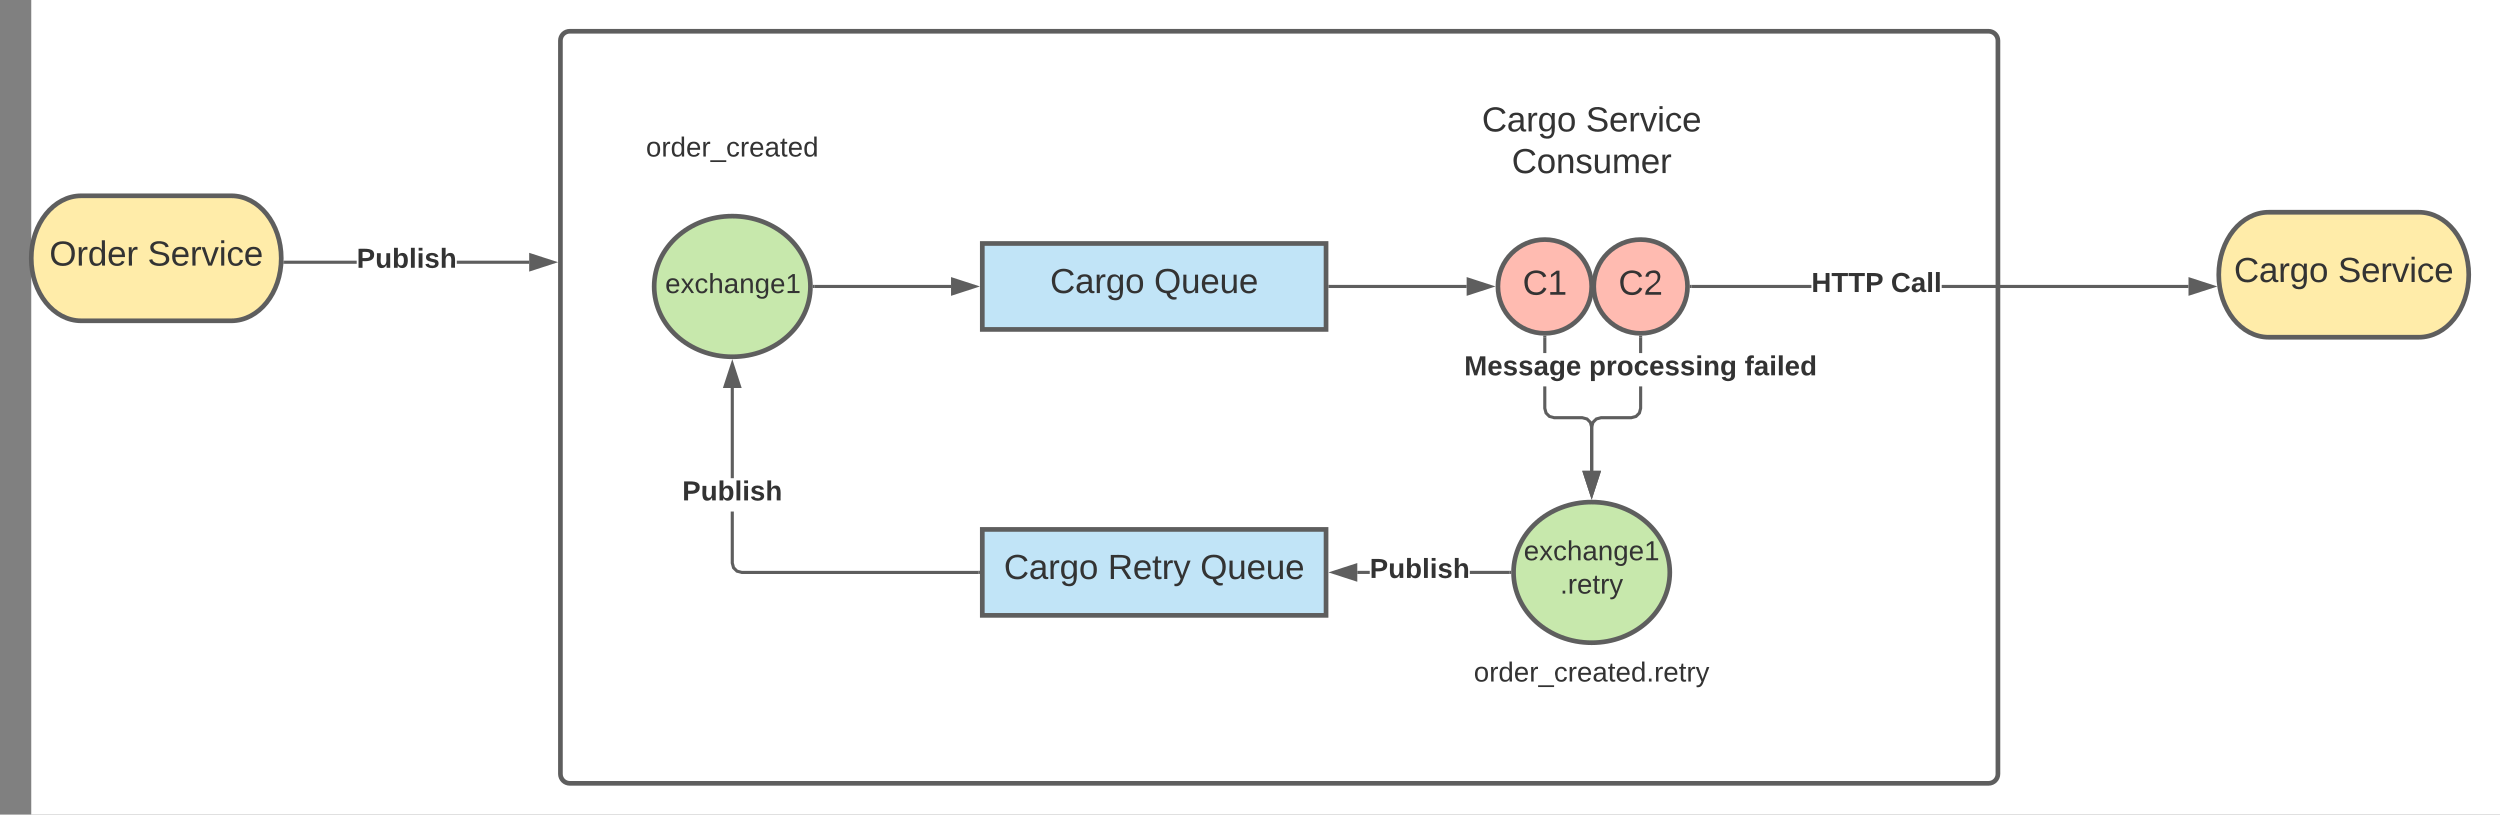 <svg xmlns="http://www.w3.org/2000/svg" xmlns:xlink="http://www.w3.org/1999/xlink" xmlns:lucid="lucid" width="1600" height="521.33"><rect width="100%" height="100%" fill="#808080" stroke="none"/><g transform="translate(20 -38.667)" lucid:page-tab-id="0_0"><path d="M0 0h1870.87v1322.83H0z" fill="#fff"/><path d="M128 163.98c17.67 0 32 17.9 32 40s-14.33 40-32 40H32c-17.67 0-32-17.9-32-40s14.33-40 32-40z" stroke="#5e5e5e" stroke-width="3" fill="#ffeca9"/><use xlink:href="#a" transform="matrix(1,0,0,1,5,168.984) translate(6.605 39.653)"/><use xlink:href="#b" transform="matrix(1,0,0,1,5,168.984) translate(69.444 39.653)"/><path d="M338.67 64.67c0-3.32 2.68-6 6-6h908c3.3 0 6 2.68 6 6V534c0 3.3-2.7 6-6 6h-908c-3.32 0-6-2.7-6-6z" stroke="#5e5e5e" stroke-width="3" fill="#fff"/><path d="M498.67 222c0 24.85-22.4 45-50 45-27.62 0-50-20.15-50-45s22.38-45 50-45c27.6 0 50 20.15 50 45z" stroke="#5e5e5e" stroke-width="3" fill="#c7e8ac"/><use xlink:href="#c" transform="matrix(1,0,0,1,403.667,182) translate(2.043 44.222)"/><path d="M328.67 109.98c0-3.3 2.68-6 6-6h228c3.3 0 6 2.7 6 6v48c0 3.32-2.7 6-6 6h-228c-3.32 0-6-2.68-6-6z" stroke="#000" stroke-opacity="0" fill="#fff" fill-opacity="0"/><use xlink:href="#d" transform="matrix(1,0,0,1,333.667,108.984) translate(59.765 29.847)"/><path d="M608.67 194.5h220v55h-220z" stroke="#5e5e5e" stroke-width="3" fill="#c1e4f7"/><use xlink:href="#e" transform="matrix(1,0,0,1,620.667,206.5) translate(31.395 19.715)"/><use xlink:href="#f" transform="matrix(1,0,0,1,620.667,206.5) translate(97.938 19.715)"/><path d="M501.17 222h87.5" stroke="#5e5e5e" stroke-width="2" fill="none"/><path d="M501.2 223h-1.08l.05-1-.04-1h1.06z" fill="#5e5e5e"/><path d="M603.93 222l-14.27 4.64v-9.28z" stroke="#5e5e5e" stroke-width="2" fill="#5e5e5e"/><path d="M831.17 222h87.5" stroke="#5e5e5e" stroke-width="2" fill="none"/><path d="M831.2 223h-1.03v-2h1.02z" fill="#5e5e5e"/><path d="M933.93 222l-14.27 4.64v-9.28z" stroke="#5e5e5e" stroke-width="2" fill="#5e5e5e"/><path d="M998.67 222c0 16.57-13.43 30-30 30s-30-13.43-30-30 13.43-30 30-30 30 13.43 30 30z" stroke="#5e5e5e" stroke-width="3" fill="#ffbbb1"/><use xlink:href="#g" transform="matrix(1,0,0,1,943.667,197) translate(10.833 30.278)"/><path d="M1060 222c0 16.57-13.43 30-30 30s-30-13.43-30-30 13.43-30 30-30 30 13.43 30 30z" stroke="#5e5e5e" stroke-width="3" fill="#ffbbb1"/><use xlink:href="#h" transform="matrix(1,0,0,1,1005,197) translate(10.833 30.278)"/><path d="M878.67 106c0-3.3 2.68-6 6-6h228c3.3 0 6 2.7 6 6v51.33c0 3.32-2.7 6-6 6h-228c-3.32 0-6-2.68-6-6z" stroke="#000" stroke-opacity="0" stroke-width="3" fill="#fff" fill-opacity="0"/><use xlink:href="#e" transform="matrix(1,0,0,1,883.667,105) translate(44.753 17.778)"/><use xlink:href="#i" transform="matrix(1,0,0,1,883.667,105) translate(111.296 17.778)"/><use xlink:href="#j" transform="matrix(1,0,0,1,883.667,105) translate(63.858 44.444)"/><path d="M1139.3 223h-76.8v-2h76.8zm241.34 0H1222.7v-2h157.94z" fill="#5e5e5e"/><path d="M1062.53 223h-1.1l.07-.96-.03-1.04h1.06zM1395.9 222l-14.26 4.64v-9.28z" fill="#5e5e5e"/><path d="M1399.14 222l-18.5 6v-12zm-16.5 3.26l10.03-3.26-10.03-3.26z" fill="#5e5e5e"/><use xlink:href="#k" transform="matrix(1,0,0,1,1139.296,211.333) translate(0 14.222)"/><use xlink:href="#l" transform="matrix(1,0,0,1,1139.296,211.333) translate(50.864 14.222)"/><path d="M1528 174.5c17.67 0 32 17.9 32 40s-14.33 40-32 40h-96c-17.67 0-32-17.9-32-40s14.33-40 32-40z" stroke="#5e5e5e" stroke-width="3" fill="#ffeca9"/><use xlink:href="#e" transform="matrix(1,0,0,1,1405,179.5) translate(4.753 39.653)"/><use xlink:href="#b" transform="matrix(1,0,0,1,1405,179.5) translate(71.296 39.653)"/><path d="M208.3 207.48h-45.95v-2h45.94zm110.36 0h-46.32v-2h46.32z" fill="#5e5e5e"/><path d="M162.37 207.48h-1.08l.1-2h.97zM333.93 206.48l-14.27 4.64v-9.27z" fill="#5e5e5e"/><path d="M337.17 206.48l-18.5 6.02v-12.03zm-16.5 3.26l10.02-3.26-10.04-3.26z" fill="#5e5e5e"/><use xlink:href="#m" transform="matrix(1,0,0,1,208.292,195.817) translate(0 14.222)"/><path d="M1048.67 405c0 24.85-22.4 45-50 45-27.62 0-50-20.15-50-45s22.38-45 50-45c27.6 0 50 20.15 50 45z" stroke="#5e5e5e" stroke-width="3" fill="#c7e8ac"/><use xlink:href="#n" transform="matrix(1,0,0,1,953.667,365) translate(1.548 32.232)"/><use xlink:href="#o" transform="matrix(1,0,0,1,953.667,365) translate(24.807 53.566)"/><path d="M878.67 446c0-3.3 2.68-6 6-6h228c3.3 0 6 2.7 6 6v48c0 3.3-2.7 6-6 6h-228c-3.32 0-6-2.7-6-6z" stroke="#000" stroke-opacity="0" fill="#fff" fill-opacity="0"/><use xlink:href="#p" transform="matrix(1,0,0,1,883.667,445) translate(39.568 29.847)"/><path d="M969.67 299.87l.7 2.64 1.8 1.8 2.63.7h18l3.4.92 2.54 2.53.93 3.42V340h-2v-27.87l-.72-2.64-1.77-1.8-2.65-.7h-18l-3.4-.92-2.54-2.53-.93-3.42v-14.15h2zm0-35.23h-2V254.5h2z" fill="#5e5e5e"/><path d="M968.63 253.5l1.04-.03v1.06h-2v-1.1zM998.67 355.26L994.03 341h9.27z" fill="#5e5e5e"/><path d="M998.67 358.5l-6.02-18.5h12.03zM995.4 342l3.27 10.03 3.26-10.03zM1031 300.13l-.92 3.42-2.53 2.53-3.42.92h-19.33l-2.64.7-1.78 1.8-.7 2.63V340h-2v-28.13l.9-3.42 2.54-2.53 3.4-.92h19.35l2.64-.7 1.8-1.8.7-2.63v-13.9h2zm0-35.5h-2V254.5h2z" fill="#5e5e5e"/><path d="M1029.96 253.5l1.04-.03v1.06h-2v-1.1zM998.67 355.26L994.03 341h9.27z" fill="#5e5e5e"/><path d="M998.67 358.5l-6.02-18.5h12.03zM995.4 342l3.27 10.03 3.26-10.03z" fill="#5e5e5e"/><use xlink:href="#q" transform="matrix(1,0,0,1,917.111,264.645) translate(0 14.222)"/><use xlink:href="#r" transform="matrix(1,0,0,1,917.111,264.645) translate(79.901 14.222)"/><use xlink:href="#s" transform="matrix(1,0,0,1,917.111,264.645) translate(179.457 14.222)"/><path d="M608.67 377.5h220v55h-220z" stroke="#5e5e5e" stroke-width="3" fill="#c1e4f7"/><use xlink:href="#e" transform="matrix(1,0,0,1,620.667,389.5) translate(1.827 19.715)"/><use xlink:href="#t" transform="matrix(1,0,0,1,620.667,389.5) translate(68.37 19.715)"/><use xlink:href="#f" transform="matrix(1,0,0,1,620.667,389.5) translate(127.506 19.715)"/><path d="M856.64 406h-7.97v-2h7.97zm89.53 0H920.7v-2h25.47z" fill="#5e5e5e"/><path d="M947.17 405l.03 1h-1.06v-2h1.07zM847.67 409.64L833.4 405l14.27-4.64z" fill="#5e5e5e"/><path d="M848.67 411l-18.5-6 18.5-6zm-12.03-6l10.03 3.26v-6.52z" fill="#5e5e5e"/><g><use xlink:href="#m" transform="matrix(1,0,0,1,856.642,394.333) translate(0 14.222)"/></g><path d="M449.67 398.87l.7 2.64 1.8 1.8 2.63.7h151.37v2H454.53l-3.4-.92-2.54-2.53-.93-3.42v-33.1h2zm0-54.16h-2V287h2z" fill="#5e5e5e"/><path d="M607.17 406h-1.03v-2h1.03zM453.3 286h-9.27l4.64-14.26z" fill="#5e5e5e"/><path d="M454.68 287h-12.03l6.02-18.5zm-9.27-2h6.53l-3.26-10.03z" fill="#5e5e5e"/><g><use xlink:href="#m" transform="matrix(1,0,0,1,416.642,344.706) translate(0 14.222)"/></g><defs><path fill="#333" d="M140-251c81 0 123 46 123 126C263-46 219 4 140 4 59 4 17-45 17-125s42-126 123-126zm0 227c63 0 89-41 89-101s-29-99-89-99c-61 0-89 39-89 99S79-25 140-24" id="u"/><path fill="#333" d="M114-163C36-179 61-72 57 0H25l-1-190h30c1 12-1 29 2 39 6-27 23-49 58-41v29" id="v"/><path fill="#333" d="M85-194c31 0 48 13 60 33l-1-100h32l1 261h-30c-2-10 0-23-3-31C134-8 116 4 85 4 32 4 16-35 15-94c0-66 23-100 70-100zm9 24c-40 0-46 34-46 75 0 40 6 74 45 74 42 0 51-32 51-76 0-42-9-74-50-73" id="w"/><path fill="#333" d="M100-194c63 0 86 42 84 106H49c0 40 14 67 53 68 26 1 43-12 49-29l28 8c-11 28-37 45-77 45C44 4 14-33 15-96c1-61 26-98 85-98zm52 81c6-60-76-77-97-28-3 7-6 17-6 28h103" id="x"/><g id="a"><use transform="matrix(0.062,0,0,0.062,0,0)" xlink:href="#u"/><use transform="matrix(0.062,0,0,0.062,17.284,0)" xlink:href="#v"/><use transform="matrix(0.062,0,0,0.062,24.63,0)" xlink:href="#w"/><use transform="matrix(0.062,0,0,0.062,36.975,0)" xlink:href="#x"/><use transform="matrix(0.062,0,0,0.062,49.321,0)" xlink:href="#v"/></g><path fill="#333" d="M185-189c-5-48-123-54-124 2 14 75 158 14 163 119 3 78-121 87-175 55-17-10-28-26-33-46l33-7c5 56 141 63 141-1 0-78-155-14-162-118-5-82 145-84 179-34 5 7 8 16 11 25" id="y"/><path fill="#333" d="M108 0H70L1-190h34L89-25l56-165h34" id="z"/><path fill="#333" d="M24-231v-30h32v30H24zM24 0v-190h32V0H24" id="A"/><path fill="#333" d="M96-169c-40 0-48 33-48 73s9 75 48 75c24 0 41-14 43-38l32 2c-6 37-31 61-74 61-59 0-76-41-82-99-10-93 101-131 147-64 4 7 5 14 7 22l-32 3c-4-21-16-35-41-35" id="B"/><g id="b"><use transform="matrix(0.062,0,0,0.062,0,0)" xlink:href="#y"/><use transform="matrix(0.062,0,0,0.062,14.815,0)" xlink:href="#x"/><use transform="matrix(0.062,0,0,0.062,27.16,0)" xlink:href="#v"/><use transform="matrix(0.062,0,0,0.062,34.506,0)" xlink:href="#z"/><use transform="matrix(0.062,0,0,0.062,45.617,0)" xlink:href="#A"/><use transform="matrix(0.062,0,0,0.062,50.494,0)" xlink:href="#B"/><use transform="matrix(0.062,0,0,0.062,61.605,0)" xlink:href="#x"/></g><path fill="#333" d="M141 0L90-78 38 0H4l68-98-65-92h35l48 74 47-74h35l-64 92 68 98h-35" id="C"/><path fill="#333" d="M106-169C34-169 62-67 57 0H25v-261h32l-1 103c12-21 28-36 61-36 89 0 53 116 60 194h-32v-121c2-32-8-49-39-48" id="D"/><path fill="#333" d="M141-36C126-15 110 5 73 4 37 3 15-17 15-53c-1-64 63-63 125-63 3-35-9-54-41-54-24 1-41 7-42 31l-33-3c5-37 33-52 76-52 45 0 72 20 72 64v82c-1 20 7 32 28 27v20c-31 9-61-2-59-35zM48-53c0 20 12 33 32 33 41-3 63-29 60-74-43 2-92-5-92 41" id="E"/><path fill="#333" d="M117-194c89-4 53 116 60 194h-32v-121c0-31-8-49-39-48C34-167 62-67 57 0H25l-1-190h30c1 10-1 24 2 32 11-22 29-35 61-36" id="F"/><path fill="#333" d="M177-190C167-65 218 103 67 71c-23-6-38-20-44-43l32-5c15 47 100 32 89-28v-30C133-14 115 1 83 1 29 1 15-40 15-95c0-56 16-97 71-98 29-1 48 16 59 35 1-10 0-23 2-32h30zM94-22c36 0 50-32 50-73 0-42-14-75-50-75-39 0-46 34-46 75s6 73 46 73" id="G"/><path fill="#333" d="M27 0v-27h64v-190l-56 39v-29l58-41h29v221h61V0H27" id="H"/><g id="c"><use transform="matrix(0.049,0,0,0.049,0,0)" xlink:href="#x"/><use transform="matrix(0.049,0,0,0.049,9.877,0)" xlink:href="#C"/><use transform="matrix(0.049,0,0,0.049,18.765,0)" xlink:href="#B"/><use transform="matrix(0.049,0,0,0.049,27.654,0)" xlink:href="#D"/><use transform="matrix(0.049,0,0,0.049,37.531,0)" xlink:href="#E"/><use transform="matrix(0.049,0,0,0.049,47.407,0)" xlink:href="#F"/><use transform="matrix(0.049,0,0,0.049,57.284,0)" xlink:href="#G"/><use transform="matrix(0.049,0,0,0.049,67.16,0)" xlink:href="#x"/><use transform="matrix(0.049,0,0,0.049,77.037,0)" xlink:href="#H"/></g><path fill="#333" d="M100-194c62-1 85 37 85 99 1 63-27 99-86 99S16-35 15-95c0-66 28-99 85-99zM99-20c44 1 53-31 53-75 0-43-8-75-51-75s-53 32-53 75 10 74 51 75" id="I"/><path fill="#333" d="M-5 72V49h209v23H-5" id="J"/><path fill="#333" d="M59-47c-2 24 18 29 38 22v24C64 9 27 4 27-40v-127H5v-23h24l9-43h21v43h35v23H59v120" id="K"/><g id="d"><use transform="matrix(0.049,0,0,0.049,0,0)" xlink:href="#I"/><use transform="matrix(0.049,0,0,0.049,9.877,0)" xlink:href="#v"/><use transform="matrix(0.049,0,0,0.049,15.753,0)" xlink:href="#w"/><use transform="matrix(0.049,0,0,0.049,25.63,0)" xlink:href="#x"/><use transform="matrix(0.049,0,0,0.049,35.506,0)" xlink:href="#v"/><use transform="matrix(0.049,0,0,0.049,41.383,0)" xlink:href="#J"/><use transform="matrix(0.049,0,0,0.049,51.259,0)" xlink:href="#B"/><use transform="matrix(0.049,0,0,0.049,60.148,0)" xlink:href="#v"/><use transform="matrix(0.049,0,0,0.049,66.025,0)" xlink:href="#x"/><use transform="matrix(0.049,0,0,0.049,75.901,0)" xlink:href="#E"/><use transform="matrix(0.049,0,0,0.049,85.778,0)" xlink:href="#K"/><use transform="matrix(0.049,0,0,0.049,90.716,0)" xlink:href="#x"/><use transform="matrix(0.049,0,0,0.049,100.593,0)" xlink:href="#w"/></g><path fill="#333" d="M212-179c-10-28-35-45-73-45-59 0-87 40-87 99 0 60 29 101 89 101 43 0 62-24 78-52l27 14C228-24 195 4 139 4 59 4 22-46 18-125c-6-104 99-153 187-111 19 9 31 26 39 46" id="L"/><g id="e"><use transform="matrix(0.062,0,0,0.062,0,0)" xlink:href="#L"/><use transform="matrix(0.062,0,0,0.062,15.988,0)" xlink:href="#E"/><use transform="matrix(0.062,0,0,0.062,28.333,0)" xlink:href="#v"/><use transform="matrix(0.062,0,0,0.062,35.679,0)" xlink:href="#G"/><use transform="matrix(0.062,0,0,0.062,48.025,0)" xlink:href="#I"/></g><path fill="#333" d="M140-251c81 0 123 46 123 126C263-53 228-8 163 1c7 30 30 48 69 40v23c-55 16-95-15-103-61C56-3 17-48 17-125c0-80 42-126 123-126zm0 227c63 0 89-41 89-101s-29-99-89-99c-61 0-89 39-89 99S79-25 140-24" id="M"/><path fill="#333" d="M84 4C-5 8 30-112 23-190h32v120c0 31 7 50 39 49 72-2 45-101 50-169h31l1 190h-30c-1-10 1-25-2-33-11 22-28 36-60 37" id="N"/><g id="f"><use transform="matrix(0.062,0,0,0.062,0,0)" xlink:href="#M"/><use transform="matrix(0.062,0,0,0.062,17.284,0)" xlink:href="#N"/><use transform="matrix(0.062,0,0,0.062,29.63,0)" xlink:href="#x"/><use transform="matrix(0.062,0,0,0.062,41.975,0)" xlink:href="#N"/><use transform="matrix(0.062,0,0,0.062,54.321,0)" xlink:href="#x"/></g><g id="g"><use transform="matrix(0.062,0,0,0.062,0,0)" xlink:href="#L"/><use transform="matrix(0.062,0,0,0.062,15.988,0)" xlink:href="#H"/></g><path fill="#333" d="M101-251c82-7 93 87 43 132L82-64C71-53 59-42 53-27h129V0H18c2-99 128-94 128-182 0-28-16-43-45-43s-46 15-49 41l-32-3c6-41 34-60 81-64" id="O"/><g id="h"><use transform="matrix(0.062,0,0,0.062,0,0)" xlink:href="#L"/><use transform="matrix(0.062,0,0,0.062,15.988,0)" xlink:href="#O"/></g><g id="i"><use transform="matrix(0.062,0,0,0.062,0,0)" xlink:href="#y"/><use transform="matrix(0.062,0,0,0.062,14.815,0)" xlink:href="#x"/><use transform="matrix(0.062,0,0,0.062,27.16,0)" xlink:href="#v"/><use transform="matrix(0.062,0,0,0.062,34.506,0)" xlink:href="#z"/><use transform="matrix(0.062,0,0,0.062,45.617,0)" xlink:href="#A"/><use transform="matrix(0.062,0,0,0.062,50.494,0)" xlink:href="#B"/><use transform="matrix(0.062,0,0,0.062,61.605,0)" xlink:href="#x"/></g><path fill="#333" d="M135-143c-3-34-86-38-87 0 15 53 115 12 119 90S17 21 10-45l28-5c4 36 97 45 98 0-10-56-113-15-118-90-4-57 82-63 122-42 12 7 21 19 24 35" id="P"/><path fill="#333" d="M210-169c-67 3-38 105-44 169h-31v-121c0-29-5-50-35-48C34-165 62-65 56 0H25l-1-190h30c1 10-1 24 2 32 10-44 99-50 107 0 11-21 27-35 58-36 85-2 47 119 55 194h-31v-121c0-29-5-49-35-48" id="Q"/><g id="j"><use transform="matrix(0.062,0,0,0.062,0,0)" xlink:href="#L"/><use transform="matrix(0.062,0,0,0.062,15.988,0)" xlink:href="#I"/><use transform="matrix(0.062,0,0,0.062,28.333,0)" xlink:href="#F"/><use transform="matrix(0.062,0,0,0.062,40.679,0)" xlink:href="#P"/><use transform="matrix(0.062,0,0,0.062,51.79,0)" xlink:href="#N"/><use transform="matrix(0.062,0,0,0.062,64.136,0)" xlink:href="#Q"/><use transform="matrix(0.062,0,0,0.062,82.593,0)" xlink:href="#x"/><use transform="matrix(0.062,0,0,0.062,94.938,0)" xlink:href="#v"/></g><path fill="#333" d="M186 0v-106H76V0H24v-248h52v99h110v-99h50V0h-50" id="R"/><path fill="#333" d="M136-208V0H84v-208H4v-40h212v40h-80" id="S"/><path fill="#333" d="M24-248c93 1 206-16 204 79-1 75-69 88-152 82V0H24v-248zm52 121c47 0 100 7 100-41 0-47-54-39-100-39v80" id="T"/><g id="k"><use transform="matrix(0.049,0,0,0.049,0,0)" xlink:href="#R"/><use transform="matrix(0.049,0,0,0.049,12.79,0)" xlink:href="#S"/><use transform="matrix(0.049,0,0,0.049,23.605,0)" xlink:href="#S"/><use transform="matrix(0.049,0,0,0.049,34.42,0)" xlink:href="#T"/></g><path fill="#333" d="M67-125c0 53 21 87 73 88 37 1 54-22 65-47l45 17C233-25 199 4 140 4 58 4 20-42 15-125 8-235 124-281 211-232c18 10 29 29 36 50l-46 12c-8-25-30-41-62-41-52 0-71 34-72 86" id="U"/><path fill="#333" d="M133-34C117-15 103 5 69 4 32 3 11-16 11-54c-1-60 55-63 116-61 1-26-3-47-28-47-18 1-26 9-28 27l-52-2c7-38 36-58 82-57s74 22 75 68l1 82c-1 14 12 18 25 15v27c-30 8-71 5-69-32zm-48 3c29 0 43-24 42-57-32 0-66-3-65 30 0 17 8 27 23 27" id="V"/><path fill="#333" d="M25 0v-261h50V0H25" id="W"/><g id="l"><use transform="matrix(0.049,0,0,0.049,0,0)" xlink:href="#U"/><use transform="matrix(0.049,0,0,0.049,12.79,0)" xlink:href="#V"/><use transform="matrix(0.049,0,0,0.049,22.667,0)" xlink:href="#W"/><use transform="matrix(0.049,0,0,0.049,27.605,0)" xlink:href="#W"/></g><path fill="#333" d="M85 4C-2 5 27-109 22-190h50c7 57-23 150 33 157 60-5 35-97 40-157h50l1 190h-47c-2-12 1-28-3-38-12 25-28 42-61 42" id="X"/><path fill="#333" d="M135-194c52 0 70 43 70 98 0 56-19 99-73 100-30 1-46-15-58-35L72 0H24l1-261h50v104c11-23 29-37 60-37zM114-30c31 0 40-27 40-66 0-37-7-63-39-63s-41 28-41 65c0 36 8 64 40 64" id="Y"/><path fill="#333" d="M25-224v-37h50v37H25zM25 0v-190h50V0H25" id="Z"/><path fill="#333" d="M137-138c1-29-70-34-71-4 15 46 118 7 119 86 1 83-164 76-172 9l43-7c4 19 20 25 44 25 33 8 57-30 24-41C81-84 22-81 20-136c-2-80 154-74 161-7" id="aa"/><path fill="#333" d="M114-157C55-157 80-60 75 0H25v-261h50l-1 109c12-26 28-41 61-42 86-1 58 113 63 194h-50c-7-57 23-157-34-157" id="ab"/><g id="m"><use transform="matrix(0.049,0,0,0.049,0,0)" xlink:href="#T"/><use transform="matrix(0.049,0,0,0.049,11.852,0)" xlink:href="#X"/><use transform="matrix(0.049,0,0,0.049,22.667,0)" xlink:href="#Y"/><use transform="matrix(0.049,0,0,0.049,33.481,0)" xlink:href="#W"/><use transform="matrix(0.049,0,0,0.049,38.42,0)" xlink:href="#Z"/><use transform="matrix(0.049,0,0,0.049,43.358,0)" xlink:href="#aa"/><use transform="matrix(0.049,0,0,0.049,53.235,0)" xlink:href="#ab"/></g><g id="n"><use transform="matrix(0.049,0,0,0.049,0,0)" xlink:href="#x"/><use transform="matrix(0.049,0,0,0.049,9.877,0)" xlink:href="#C"/><use transform="matrix(0.049,0,0,0.049,18.765,0)" xlink:href="#B"/><use transform="matrix(0.049,0,0,0.049,27.654,0)" xlink:href="#D"/><use transform="matrix(0.049,0,0,0.049,37.531,0)" xlink:href="#E"/><use transform="matrix(0.049,0,0,0.049,47.407,0)" xlink:href="#F"/><use transform="matrix(0.049,0,0,0.049,57.284,0)" xlink:href="#G"/><use transform="matrix(0.049,0,0,0.049,67.16,0)" xlink:href="#x"/><use transform="matrix(0.049,0,0,0.049,77.037,0)" xlink:href="#H"/></g><path fill="#333" d="M33 0v-38h34V0H33" id="ac"/><path fill="#333" d="M179-190L93 31C79 59 56 82 12 73V49c39 6 53-20 64-50L1-190h34L92-34l54-156h33" id="ad"/><g id="o"><use transform="matrix(0.049,0,0,0.049,0,0)" xlink:href="#ac"/><use transform="matrix(0.049,0,0,0.049,4.938,0)" xlink:href="#v"/><use transform="matrix(0.049,0,0,0.049,10.815,0)" xlink:href="#x"/><use transform="matrix(0.049,0,0,0.049,20.691,0)" xlink:href="#K"/><use transform="matrix(0.049,0,0,0.049,25.63,0)" xlink:href="#v"/><use transform="matrix(0.049,0,0,0.049,31.506,0)" xlink:href="#ad"/></g><g id="p"><use transform="matrix(0.049,0,0,0.049,0,0)" xlink:href="#I"/><use transform="matrix(0.049,0,0,0.049,9.877,0)" xlink:href="#v"/><use transform="matrix(0.049,0,0,0.049,15.753,0)" xlink:href="#w"/><use transform="matrix(0.049,0,0,0.049,25.63,0)" xlink:href="#x"/><use transform="matrix(0.049,0,0,0.049,35.506,0)" xlink:href="#v"/><use transform="matrix(0.049,0,0,0.049,41.383,0)" xlink:href="#J"/><use transform="matrix(0.049,0,0,0.049,51.259,0)" xlink:href="#B"/><use transform="matrix(0.049,0,0,0.049,60.148,0)" xlink:href="#v"/><use transform="matrix(0.049,0,0,0.049,66.025,0)" xlink:href="#x"/><use transform="matrix(0.049,0,0,0.049,75.901,0)" xlink:href="#E"/><use transform="matrix(0.049,0,0,0.049,85.778,0)" xlink:href="#K"/><use transform="matrix(0.049,0,0,0.049,90.716,0)" xlink:href="#x"/><use transform="matrix(0.049,0,0,0.049,100.593,0)" xlink:href="#w"/><use transform="matrix(0.049,0,0,0.049,110.469,0)" xlink:href="#ac"/><use transform="matrix(0.049,0,0,0.049,115.407,0)" xlink:href="#v"/><use transform="matrix(0.049,0,0,0.049,121.284,0)" xlink:href="#x"/><use transform="matrix(0.049,0,0,0.049,131.16,0)" xlink:href="#K"/><use transform="matrix(0.049,0,0,0.049,136.099,0)" xlink:href="#v"/><use transform="matrix(0.049,0,0,0.049,141.975,0)" xlink:href="#ad"/></g><path fill="#333" d="M230 0l2-204L168 0h-37L68-204 70 0H24v-248h70l56 185 57-185h69V0h-46" id="ae"/><path fill="#333" d="M185-48c-13 30-37 53-82 52C43 2 14-33 14-96s30-98 90-98c62 0 83 45 84 108H66c0 31 8 55 39 56 18 0 30-7 34-22zm-45-69c5-46-57-63-70-21-2 6-4 13-4 21h74" id="af"/><path fill="#333" d="M195-6C206 82 75 100 31 46c-4-6-6-13-8-21l49-6c3 16 16 24 34 25 40 0 42-37 40-79-11 22-30 35-61 35-53 0-70-43-70-97 0-56 18-96 73-97 30 0 46 14 59 34l2-30h47zm-90-29c32 0 41-27 41-63 0-35-9-62-40-62-32 0-39 29-40 63 0 36 9 62 39 62" id="ag"/><g id="q"><use transform="matrix(0.049,0,0,0.049,0,0)" xlink:href="#ae"/><use transform="matrix(0.049,0,0,0.049,14.765,0)" xlink:href="#af"/><use transform="matrix(0.049,0,0,0.049,24.642,0)" xlink:href="#aa"/><use transform="matrix(0.049,0,0,0.049,34.519,0)" xlink:href="#aa"/><use transform="matrix(0.049,0,0,0.049,44.395,0)" xlink:href="#V"/><use transform="matrix(0.049,0,0,0.049,54.272,0)" xlink:href="#ag"/><use transform="matrix(0.049,0,0,0.049,65.086,0)" xlink:href="#af"/></g><path fill="#333" d="M135-194c53 0 70 44 70 98 0 56-19 98-73 100-31 1-45-17-59-34 3 33 2 69 2 105H25l-1-265h48c2 10 0 23 3 31 11-24 29-35 60-35zM114-30c33 0 39-31 40-66 0-38-9-64-40-64-56 0-55 130 0 130" id="ah"/><path fill="#333" d="M135-150c-39-12-60 13-60 57V0H25l-1-190h47c2 13-1 29 3 40 6-28 27-53 61-41v41" id="ai"/><path fill="#333" d="M110-194c64 0 96 36 96 99 0 64-35 99-97 99-61 0-95-36-95-99 0-62 34-99 96-99zm-1 164c35 0 45-28 45-65 0-40-10-65-43-65-34 0-45 26-45 65 0 36 10 65 43 65" id="aj"/><path fill="#333" d="M190-63c-7 42-38 67-86 67-59 0-84-38-90-98-12-110 154-137 174-36l-49 2c-2-19-15-32-35-32-30 0-35 28-38 64-6 74 65 87 74 30" id="ak"/><path fill="#333" d="M135-194c87-1 58 113 63 194h-50c-7-57 23-157-34-157-59 0-34 97-39 157H25l-1-190h47c2 12-1 28 3 38 12-26 28-41 61-42" id="al"/><g id="r"><use transform="matrix(0.049,0,0,0.049,0,0)" xlink:href="#ah"/><use transform="matrix(0.049,0,0,0.049,10.815,0)" xlink:href="#ai"/><use transform="matrix(0.049,0,0,0.049,17.728,0)" xlink:href="#aj"/><use transform="matrix(0.049,0,0,0.049,28.543,0)" xlink:href="#ak"/><use transform="matrix(0.049,0,0,0.049,38.42,0)" xlink:href="#af"/><use transform="matrix(0.049,0,0,0.049,48.296,0)" xlink:href="#aa"/><use transform="matrix(0.049,0,0,0.049,58.173,0)" xlink:href="#aa"/><use transform="matrix(0.049,0,0,0.049,68.049,0)" xlink:href="#Z"/><use transform="matrix(0.049,0,0,0.049,72.988,0)" xlink:href="#al"/><use transform="matrix(0.049,0,0,0.049,83.802,0)" xlink:href="#ag"/></g><path fill="#333" d="M121-226c-27-7-43 5-38 36h38v33H83V0H34v-157H6v-33h28c-9-59 32-81 87-68v32" id="am"/><path fill="#333" d="M88-194c31-1 46 15 58 34l-1-101h50l1 261h-48c-2-10 0-23-3-31C134-8 116 4 84 4 32 4 16-41 15-95c0-56 19-97 73-99zm17 164c33 0 40-30 41-66 1-37-9-64-41-64s-38 30-39 65c0 43 13 65 39 65" id="an"/><g id="s"><use transform="matrix(0.049,0,0,0.049,0,0)" xlink:href="#am"/><use transform="matrix(0.049,0,0,0.049,5.877,0)" xlink:href="#V"/><use transform="matrix(0.049,0,0,0.049,15.753,0)" xlink:href="#Z"/><use transform="matrix(0.049,0,0,0.049,20.691,0)" xlink:href="#W"/><use transform="matrix(0.049,0,0,0.049,25.63,0)" xlink:href="#af"/><use transform="matrix(0.049,0,0,0.049,35.506,0)" xlink:href="#an"/></g><path fill="#333" d="M233-177c-1 41-23 64-60 70L243 0h-38l-65-103H63V0H30v-248c88 3 205-21 203 71zM63-129c60-2 137 13 137-47 0-61-80-42-137-45v92" id="ao"/><g id="t"><use transform="matrix(0.062,0,0,0.062,0,0)" xlink:href="#ao"/><use transform="matrix(0.062,0,0,0.062,15.988,0)" xlink:href="#x"/><use transform="matrix(0.062,0,0,0.062,28.333,0)" xlink:href="#K"/><use transform="matrix(0.062,0,0,0.062,34.506,0)" xlink:href="#v"/><use transform="matrix(0.062,0,0,0.062,41.852,0)" xlink:href="#ad"/></g></defs></g></svg>